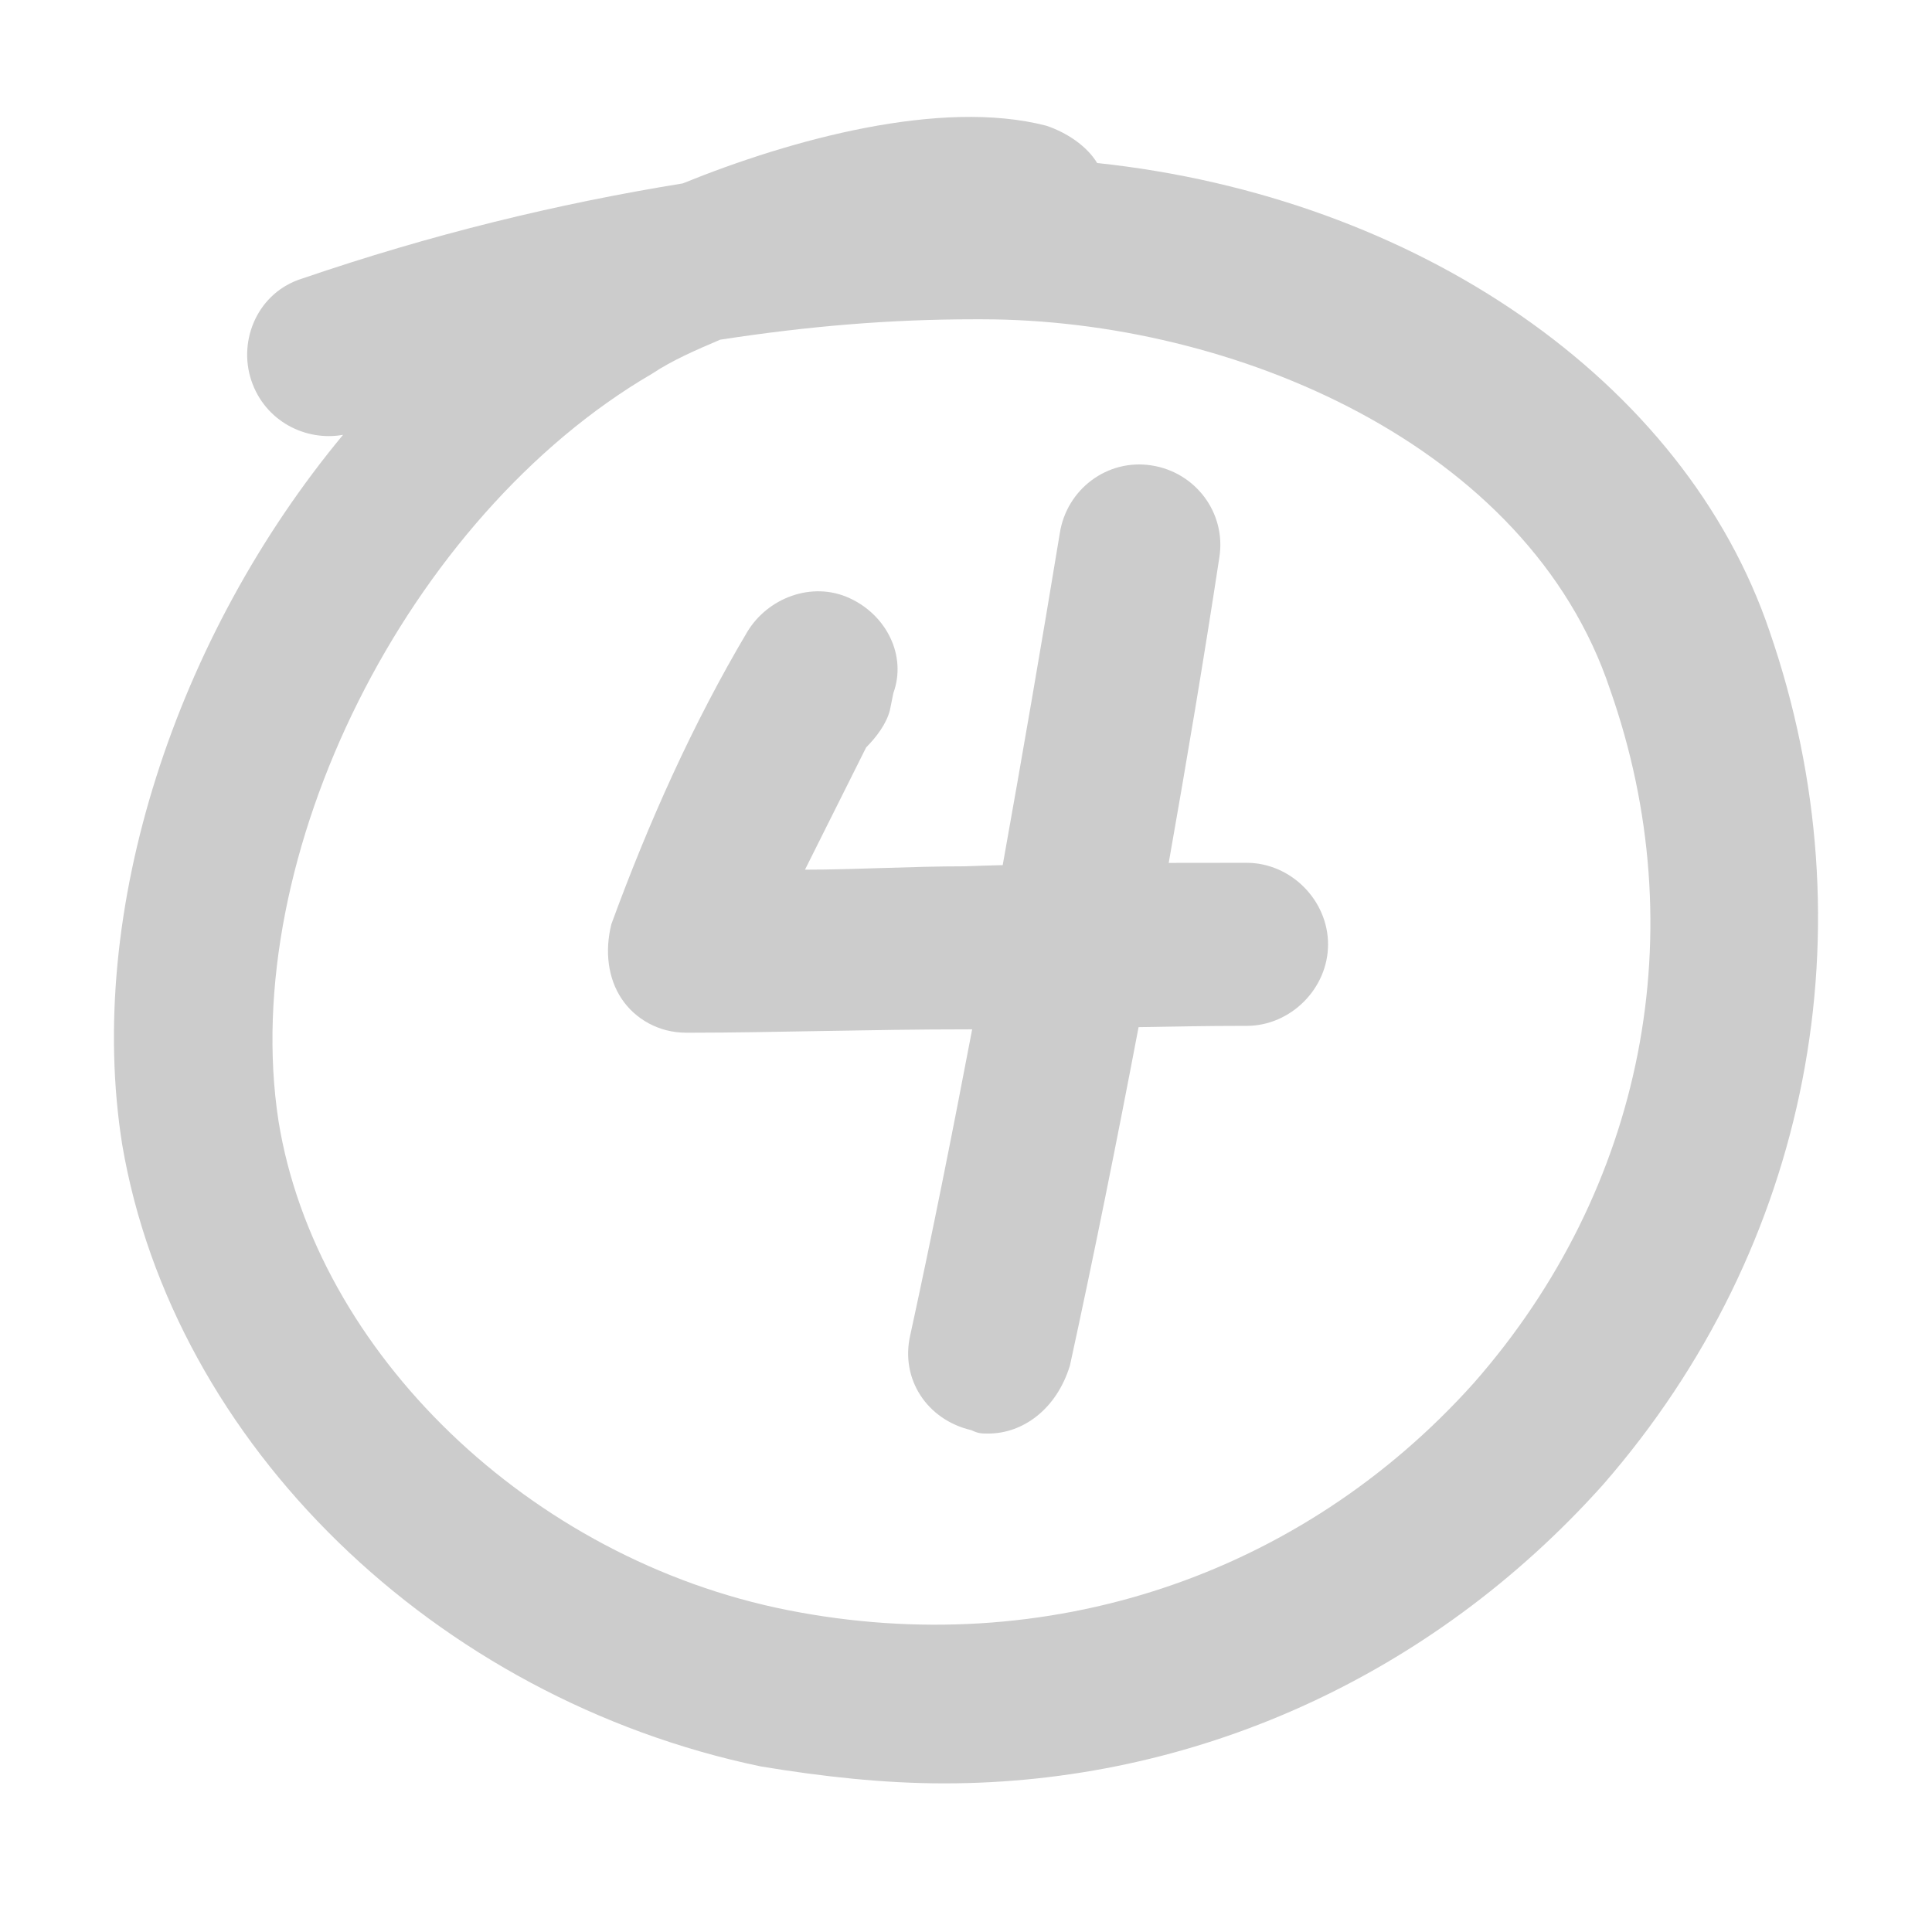 <svg class="list-number" xmlns="http://www.w3.org/2000/svg" width="65" height="65" viewBox="0 0 65 65"><path class="circle" fill="#CCC" d="M41.94 29.028c-.798 0-1.687 0-2.62.003.607-3.44 1.187-6.88 1.705-10.288.23-1.485-.8-2.857-2.285-3.085-1.485-.23-2.855.8-3.085 2.286-.612 3.724-1.255 7.446-1.92 11.162-.43.01-.857.024-1.28.04-1.83 0-3.657.113-5.372.113l2.058-4.114c.343-.343.687-.8.8-1.257l.115-.57c.457-1.258-.23-2.63-1.486-3.2-1.26-.572-2.744 0-3.43 1.142-1.83 3.084-3.314 6.4-4.57 9.828-.23.912-.115 1.826.342 2.512.457.687 1.257 1.144 2.17 1.144h.23c2.515 0 5.942-.113 9.257-.113h.138c-.655 3.44-1.338 6.873-2.082 10.286-.343 1.485.57 2.856 2.058 3.2.23.113.342.113.57.113 1.145 0 2.286-.8 2.743-2.286.817-3.748 1.582-7.562 2.31-11.387 1.23-.022 2.385-.043 3.405-.043h.23c1.483 0 2.74-1.256 2.74-2.742s-1.254-2.744-2.74-2.744z"/><path class="number" fill="#CCC" d="M31.77 60c-2.058 0-4.114-.23-6.172-.57-10.972-2.287-19.77-10.858-21.486-20.916-1.257-7.885 1.83-17.142 7.43-23.885-1.258.228-2.63-.458-3.087-1.83-.457-1.37.23-2.97 1.714-3.428 4.342-1.486 8.57-2.515 12.8-3.2 3.656-1.486 8.686-2.857 12.228-1.943.688.228 1.372.685 1.715 1.256 10.742 1.142 19.77 7.314 22.628 15.77 3.43 9.944 1.372 20.688-5.6 28.688C48.113 56.457 40.113 60 31.77 60zm-7.543-48.57c-.8.342-1.6.685-2.287 1.142-8.23 4.8-13.942 16.23-12.57 25.144 1.256 7.77 8.457 14.742 17.143 16.457 8.685 1.714 17.256-1.144 23.084-7.657C55.312 40 57.025 31.314 54.17 23.2c-2.742-8.23-12.688-12.458-21.145-12.458h-.23c-2.854 0-5.597.23-8.568.687z"/></svg>

